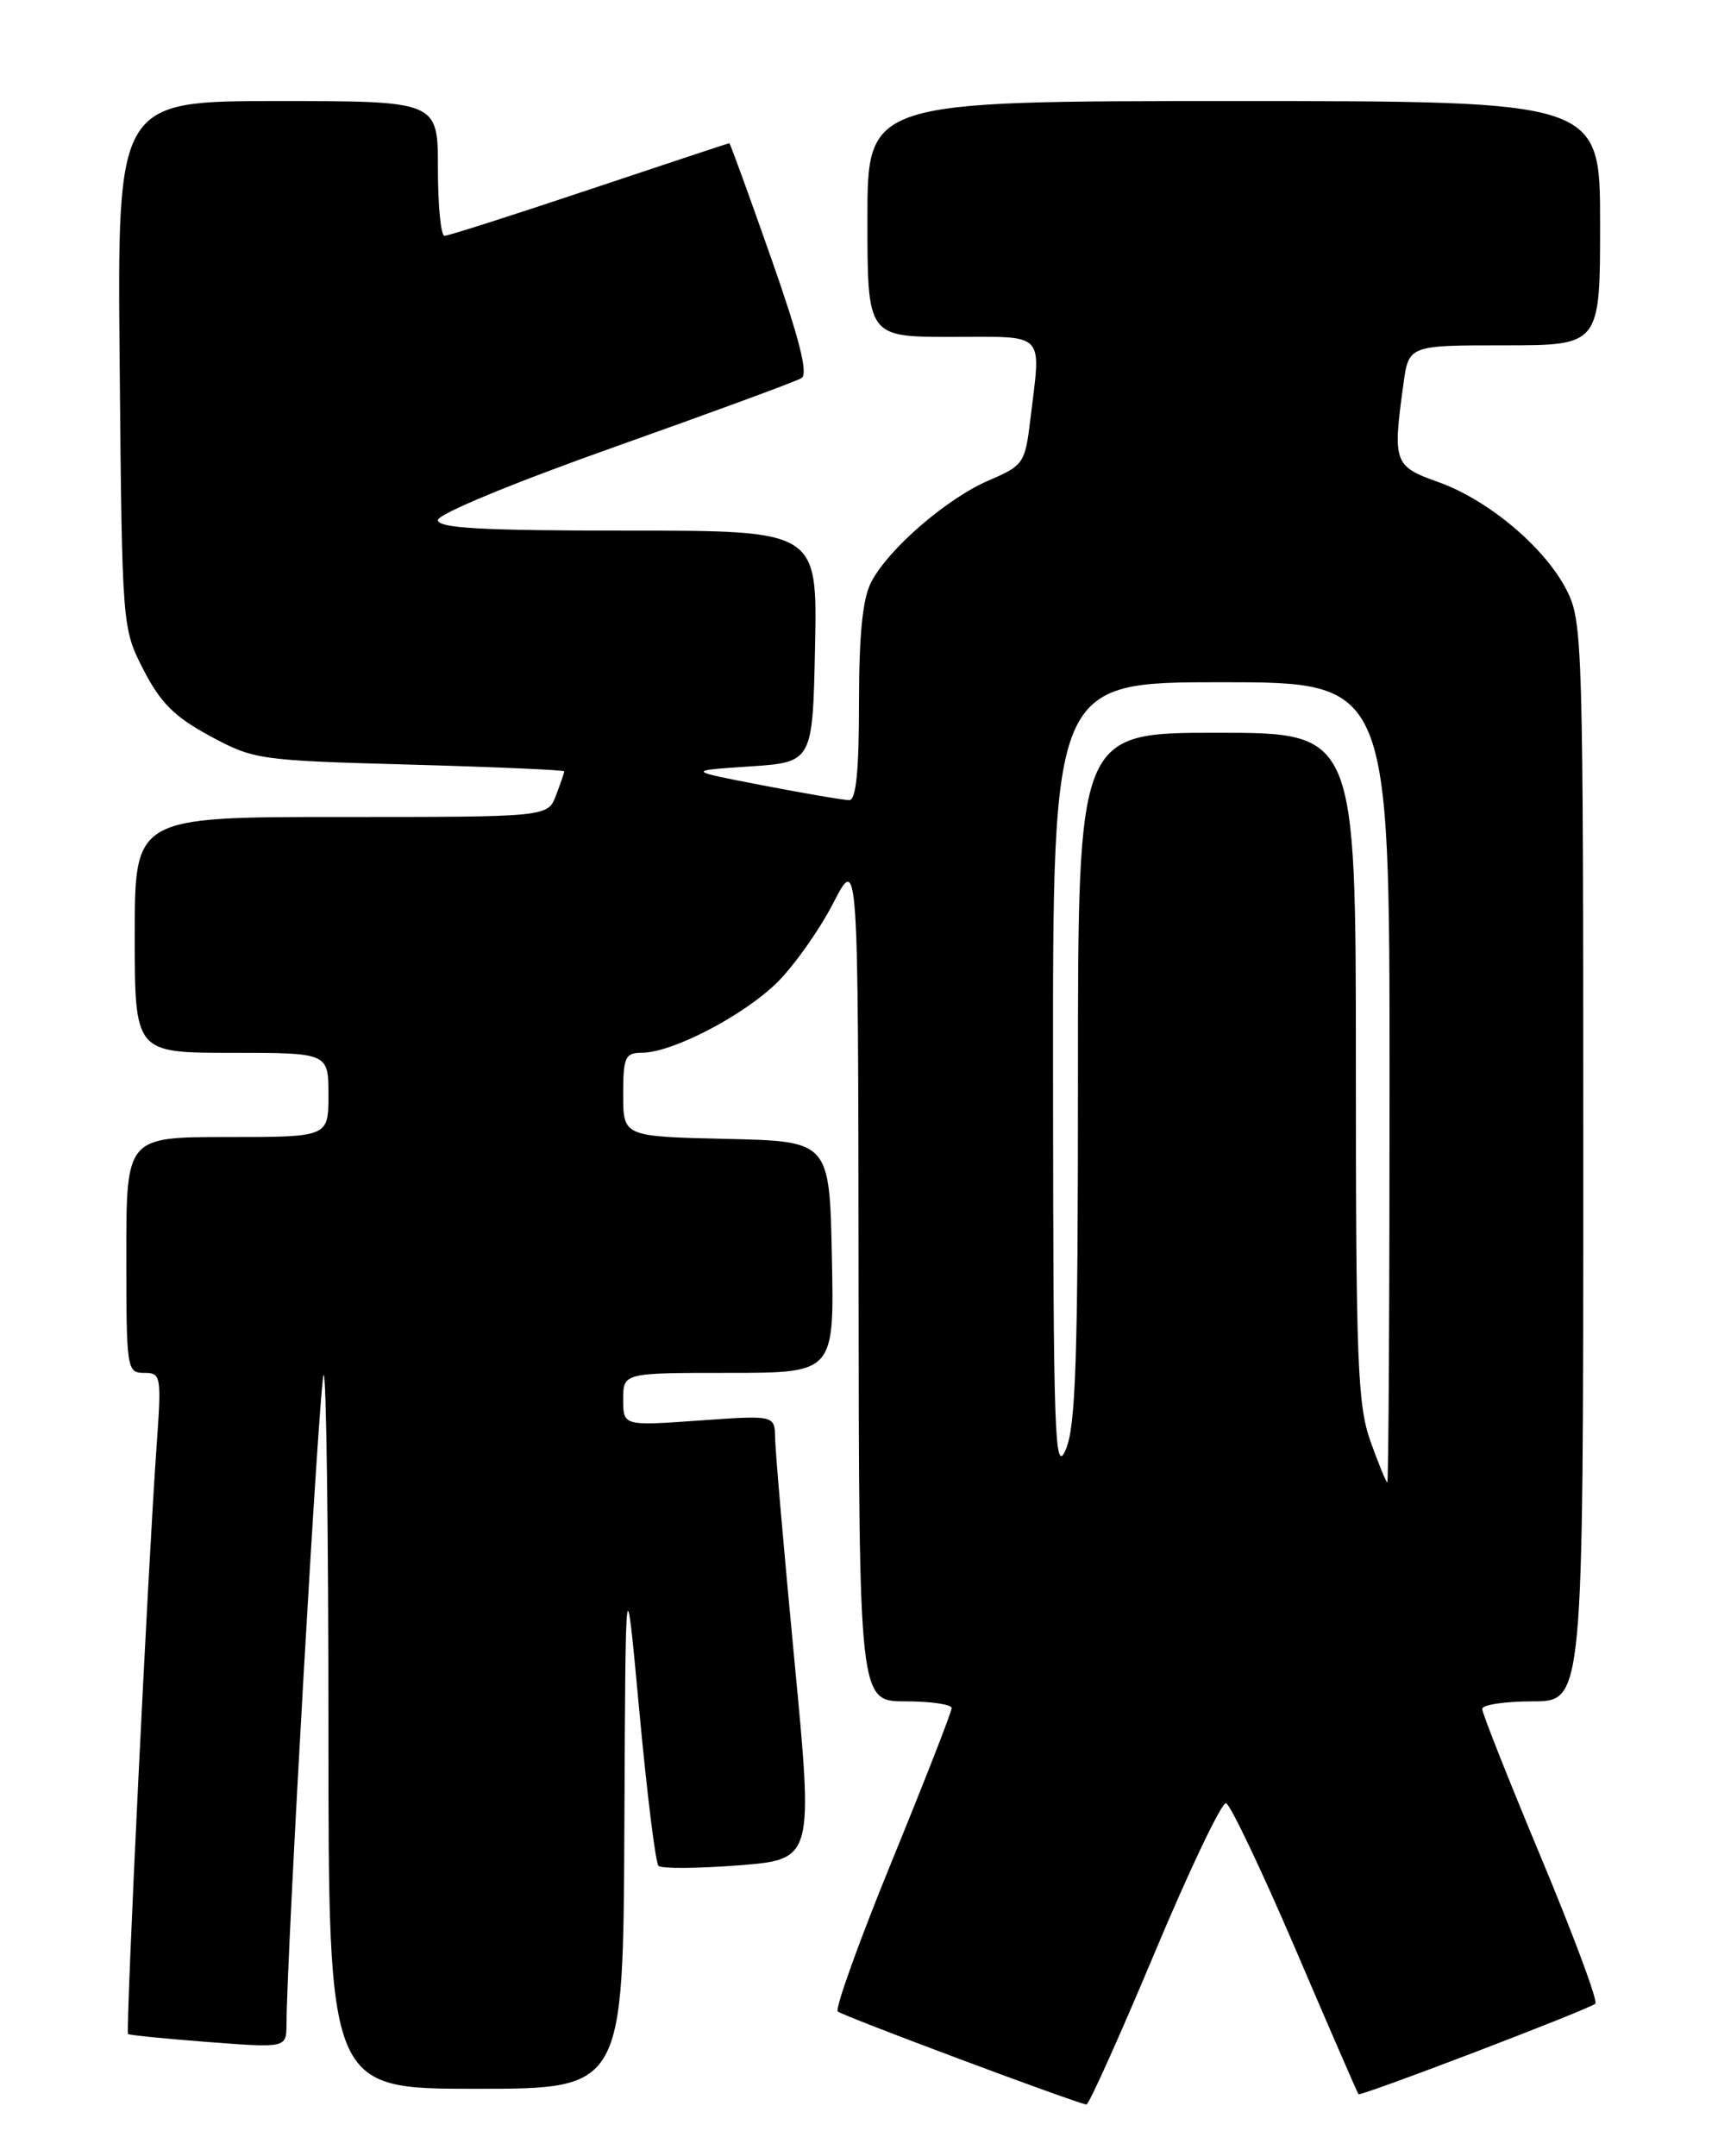 <?xml version="1.0" encoding="UTF-8" standalone="no"?>
<!DOCTYPE svg PUBLIC "-//W3C//DTD SVG 1.1//EN" "http://www.w3.org/Graphics/SVG/1.1/DTD/svg11.dtd" >
<svg xmlns="http://www.w3.org/2000/svg" xmlns:xlink="http://www.w3.org/1999/xlink" version="1.1" viewBox="0 0 204 256">
 <g >
 <path fill="currentColor"
d=" M 137.08 231.92 C 141.24 221.98 145.07 213.96 145.58 214.09 C 146.08 214.22 149.79 222.00 153.81 231.38 C 157.83 240.77 161.20 248.53 161.31 248.64 C 161.60 248.92 188.80 238.53 189.44 237.89 C 189.75 237.58 186.85 229.79 183.00 220.57 C 179.15 211.35 176.00 203.40 176.00 202.90 C 176.00 202.41 178.70 202.00 182.00 202.00 C 188.00 202.00 188.00 202.00 188.00 137.96 C 188.00 76.27 187.93 73.78 186.03 70.07 C 183.45 65.00 176.72 59.34 170.77 57.23 C 165.52 55.36 165.36 54.92 166.64 45.64 C 167.27 41.00 167.27 41.00 178.64 41.00 C 190.00 41.00 190.00 41.00 190.00 26.50 C 190.00 12.00 190.00 12.00 146.50 12.00 C 103.00 12.00 103.00 12.00 103.00 26.00 C 103.00 40.00 103.00 40.00 113.00 40.00 C 124.36 40.00 123.62 39.22 122.34 49.85 C 121.72 54.99 121.53 55.27 117.43 57.03 C 112.42 59.18 105.48 65.18 103.44 69.13 C 102.43 71.07 102.00 75.37 102.00 83.45 C 102.00 91.57 101.65 95.00 100.84 95.00 C 100.20 95.00 95.58 94.21 90.59 93.25 C 81.50 91.50 81.50 91.50 89.00 91.00 C 96.50 90.50 96.50 90.50 96.78 76.75 C 97.06 63.00 97.06 63.00 74.53 63.00 C 57.17 63.00 52.00 62.71 52.00 61.75 C 52.01 61.03 60.87 57.36 73.02 53.05 C 84.57 48.95 94.55 45.28 95.18 44.89 C 95.99 44.39 94.91 40.16 91.55 30.59 C 88.92 23.12 86.70 17.00 86.60 17.00 C 86.51 17.00 79.04 19.48 70.00 22.50 C 60.96 25.53 53.22 28.00 52.78 28.00 C 52.35 28.00 52.00 24.40 52.00 20.00 C 52.00 12.00 52.00 12.00 32.96 12.00 C 13.92 12.00 13.92 12.00 14.21 43.28 C 14.50 74.56 14.50 74.56 17.04 79.53 C 19.05 83.44 20.73 85.12 24.94 87.39 C 30.14 90.20 30.75 90.29 48.64 90.78 C 58.74 91.06 67.00 91.42 67.00 91.58 C 67.00 91.74 66.56 93.02 66.02 94.43 C 65.05 97.00 65.05 97.00 40.52 97.00 C 16.00 97.00 16.00 97.00 16.00 111.00 C 16.00 125.00 16.00 125.00 27.50 125.00 C 39.00 125.00 39.00 125.00 39.00 130.00 C 39.00 135.00 39.00 135.00 27.00 135.00 C 15.00 135.00 15.00 135.00 15.00 149.00 C 15.00 162.57 15.06 163.00 17.11 163.00 C 19.13 163.00 19.19 163.32 18.59 171.75 C 17.56 186.22 14.89 241.23 15.21 241.50 C 15.37 241.63 19.66 242.06 24.75 242.45 C 34.00 243.15 34.00 243.15 34.02 240.33 C 34.07 231.48 37.95 163.71 38.43 163.24 C 38.74 162.92 39.00 181.87 39.00 205.33 C 39.00 248.00 39.00 248.00 56.50 248.00 C 74.00 248.00 74.00 248.00 74.14 216.75 C 74.28 185.50 74.28 185.50 75.92 203.20 C 76.82 212.93 77.84 221.18 78.19 221.53 C 78.54 221.88 82.83 221.85 87.71 221.47 C 96.59 220.77 96.59 220.77 94.33 197.14 C 93.09 184.14 92.06 172.27 92.04 170.76 C 92.00 168.02 92.00 168.02 83.00 168.66 C 74.00 169.30 74.00 169.30 74.00 166.15 C 74.00 163.00 74.00 163.00 86.53 163.00 C 99.06 163.00 99.06 163.00 98.78 149.25 C 98.50 135.50 98.50 135.50 86.25 135.22 C 74.00 134.94 74.00 134.94 74.00 129.97 C 74.00 125.49 74.22 125.00 76.25 124.99 C 79.88 124.97 88.41 120.52 92.35 116.58 C 94.36 114.57 97.33 110.36 98.95 107.21 C 101.90 101.50 101.90 101.50 101.95 151.75 C 102.00 202.00 102.00 202.00 107.50 202.00 C 110.53 202.00 113.00 202.36 113.00 202.80 C 113.00 203.25 109.82 211.39 105.93 220.90 C 102.04 230.41 99.14 238.47 99.48 238.82 C 99.98 239.32 127.08 249.46 129.00 249.87 C 129.28 249.93 132.91 241.85 137.08 231.92 Z  M 162.73 171.12 C 161.20 166.79 161.00 161.67 161.00 126.62 C 161.00 87.00 161.00 87.00 144.50 87.00 C 128.00 87.00 128.00 87.00 128.00 127.89 C 128.00 161.54 127.74 169.37 126.54 172.14 C 125.23 175.15 125.07 170.58 125.04 128.25 C 125.00 81.00 125.00 81.00 145.00 81.00 C 165.00 81.00 165.00 81.00 165.00 128.50 C 165.00 154.62 164.88 176.00 164.73 176.00 C 164.59 176.00 163.69 173.80 162.73 171.12 Z "/>
</g>
</svg>